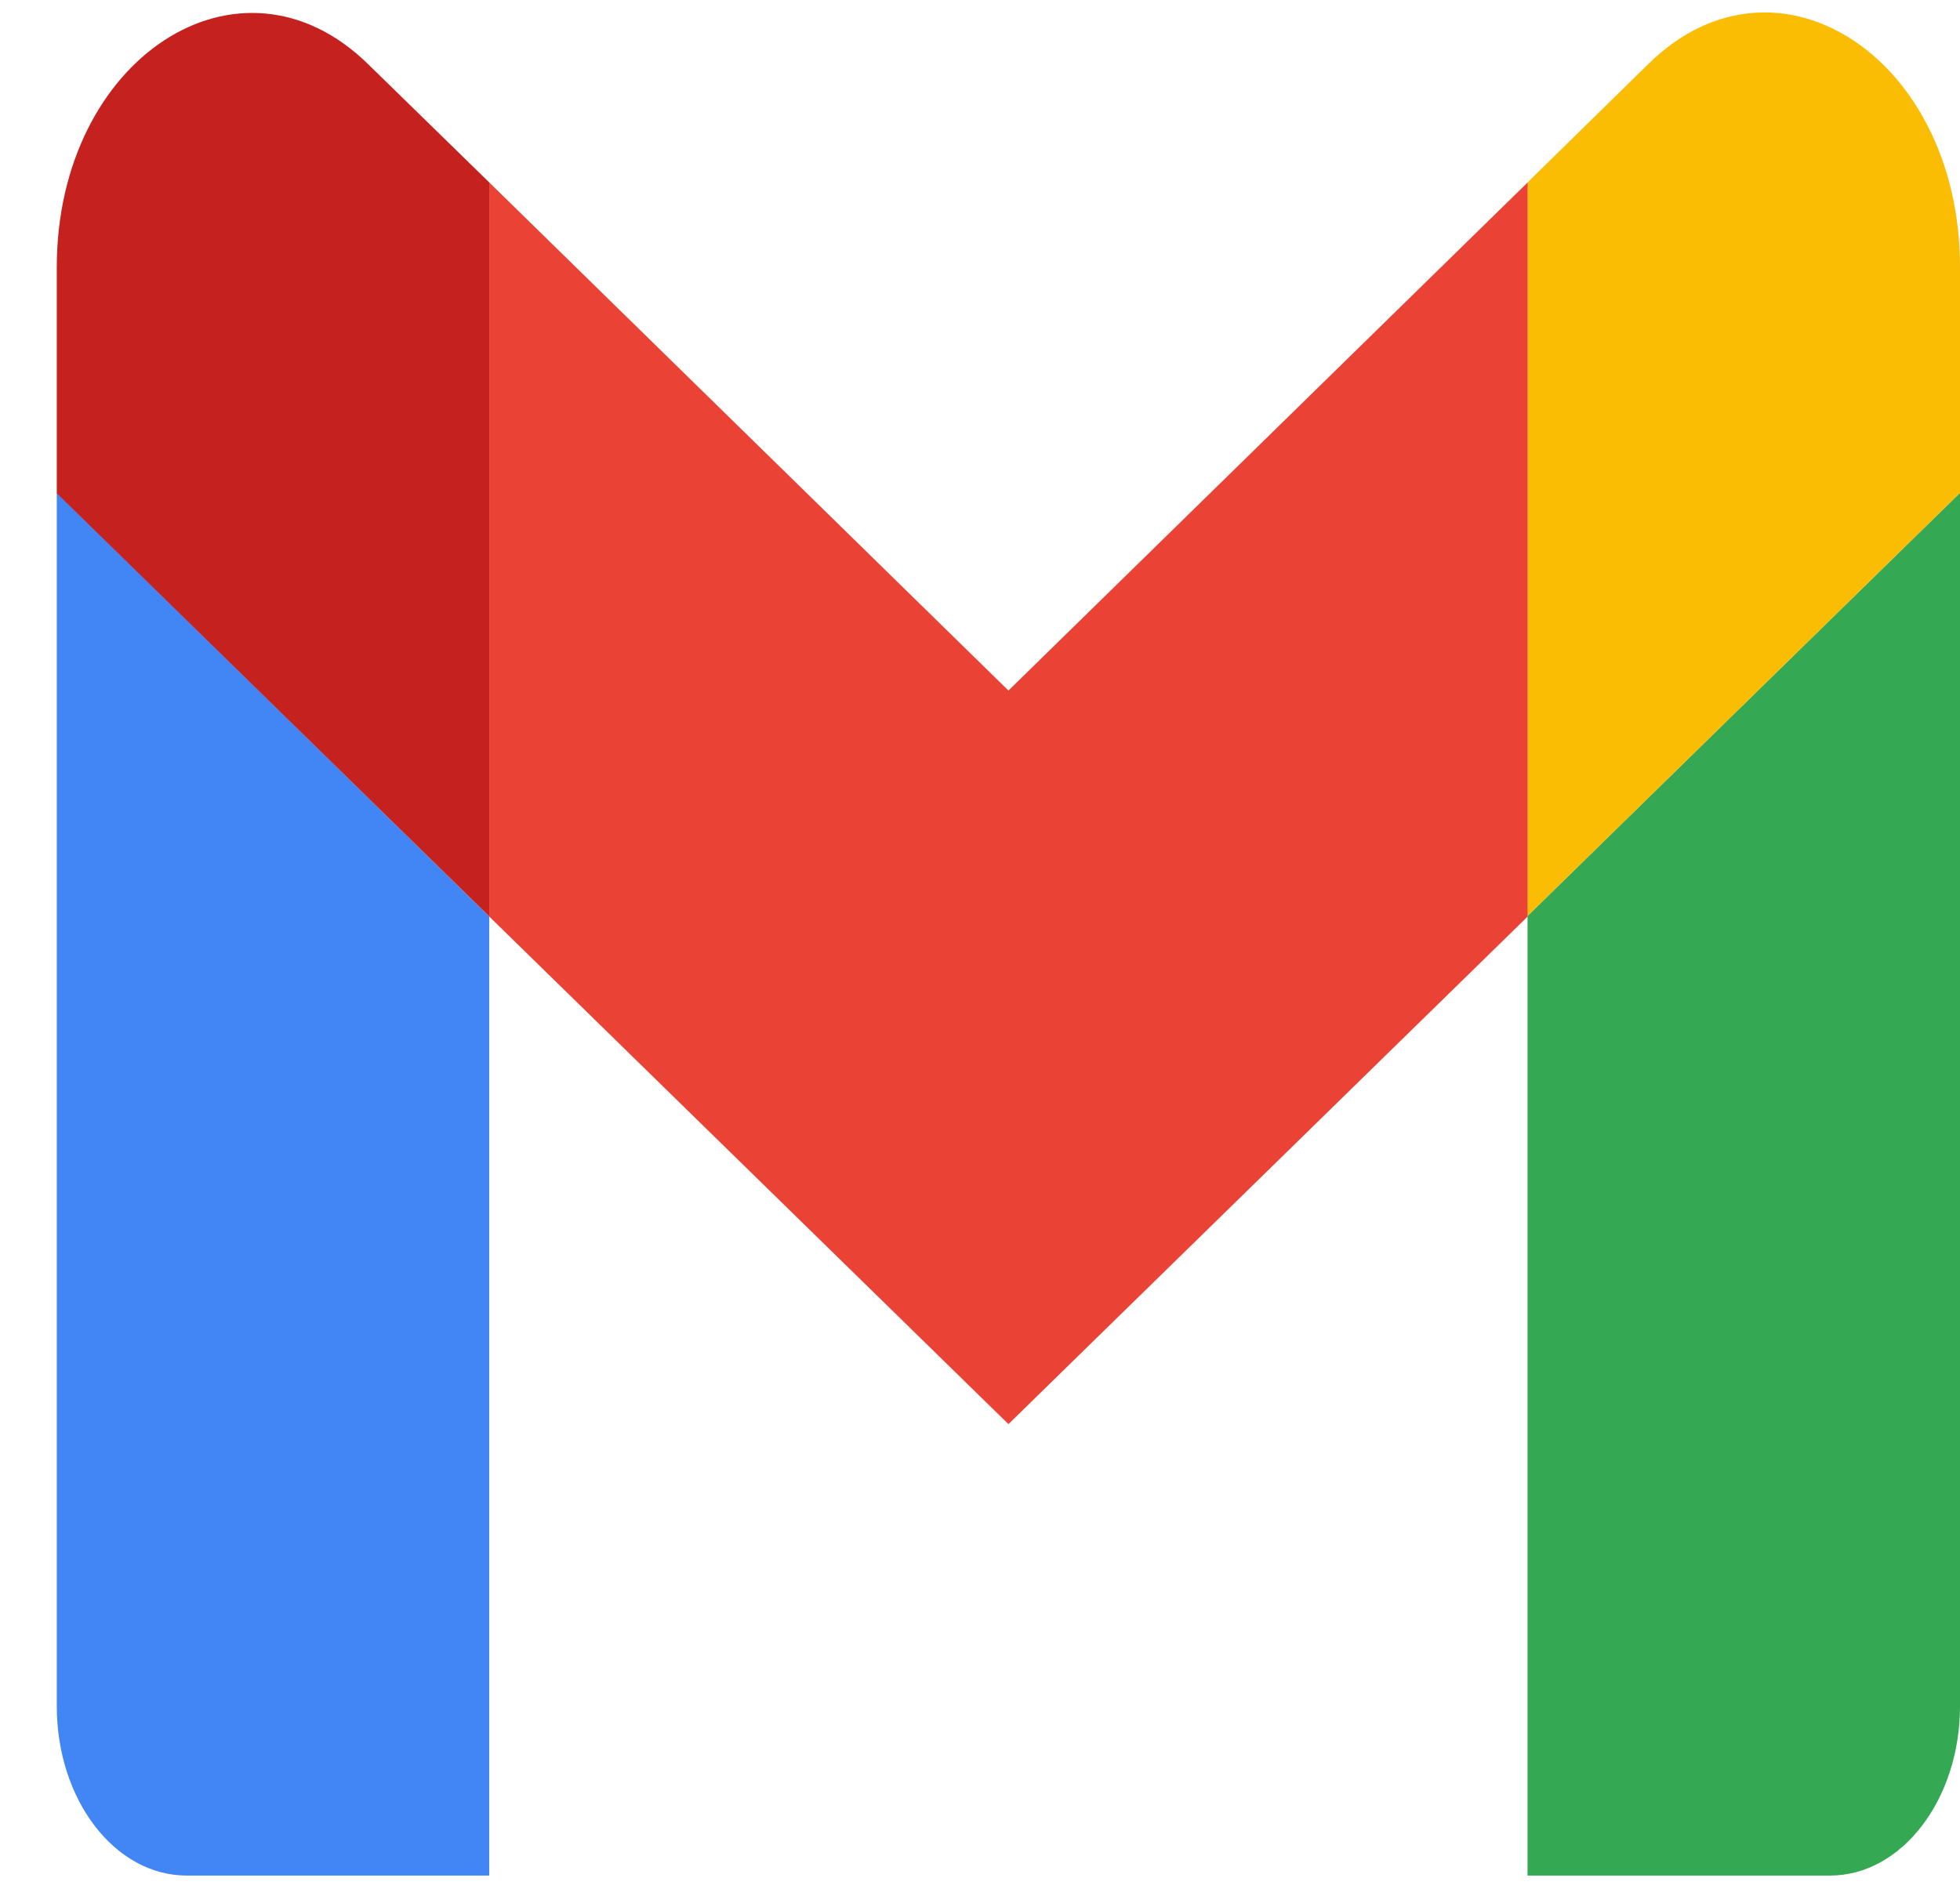 <svg width="31" height="30" viewBox="0 0 31 30" fill="none" xmlns="http://www.w3.org/2000/svg">
<path d="M2.951 29.672H7.738V14.499L0.898 7.797V26.992C0.898 28.478 1.82 29.672 2.951 29.672Z" fill="#4285F4"/>
<path d="M24.16 29.672H28.947C30.078 29.672 31 28.469 31 26.992V7.797L24.16 14.491V29.672Z" fill="#34A853"/>
<path d="M24.16 2.886V14.491L31 7.797V4.222C31 0.914 28.104 -0.98 26.075 1.008L24.16 2.886Z" fill="#FBBC04"/>
<path d="M7.738 14.5V2.886L15.95 10.925L24.162 2.886V14.5L15.95 22.53L7.738 14.5Z" fill="#EA4335"/>
<path d="M0.898 4.229V7.804L7.738 14.498V2.886L5.823 1.016C3.794 -0.972 0.898 0.921 0.898 4.229Z" fill="#C5221F"/>
</svg>
